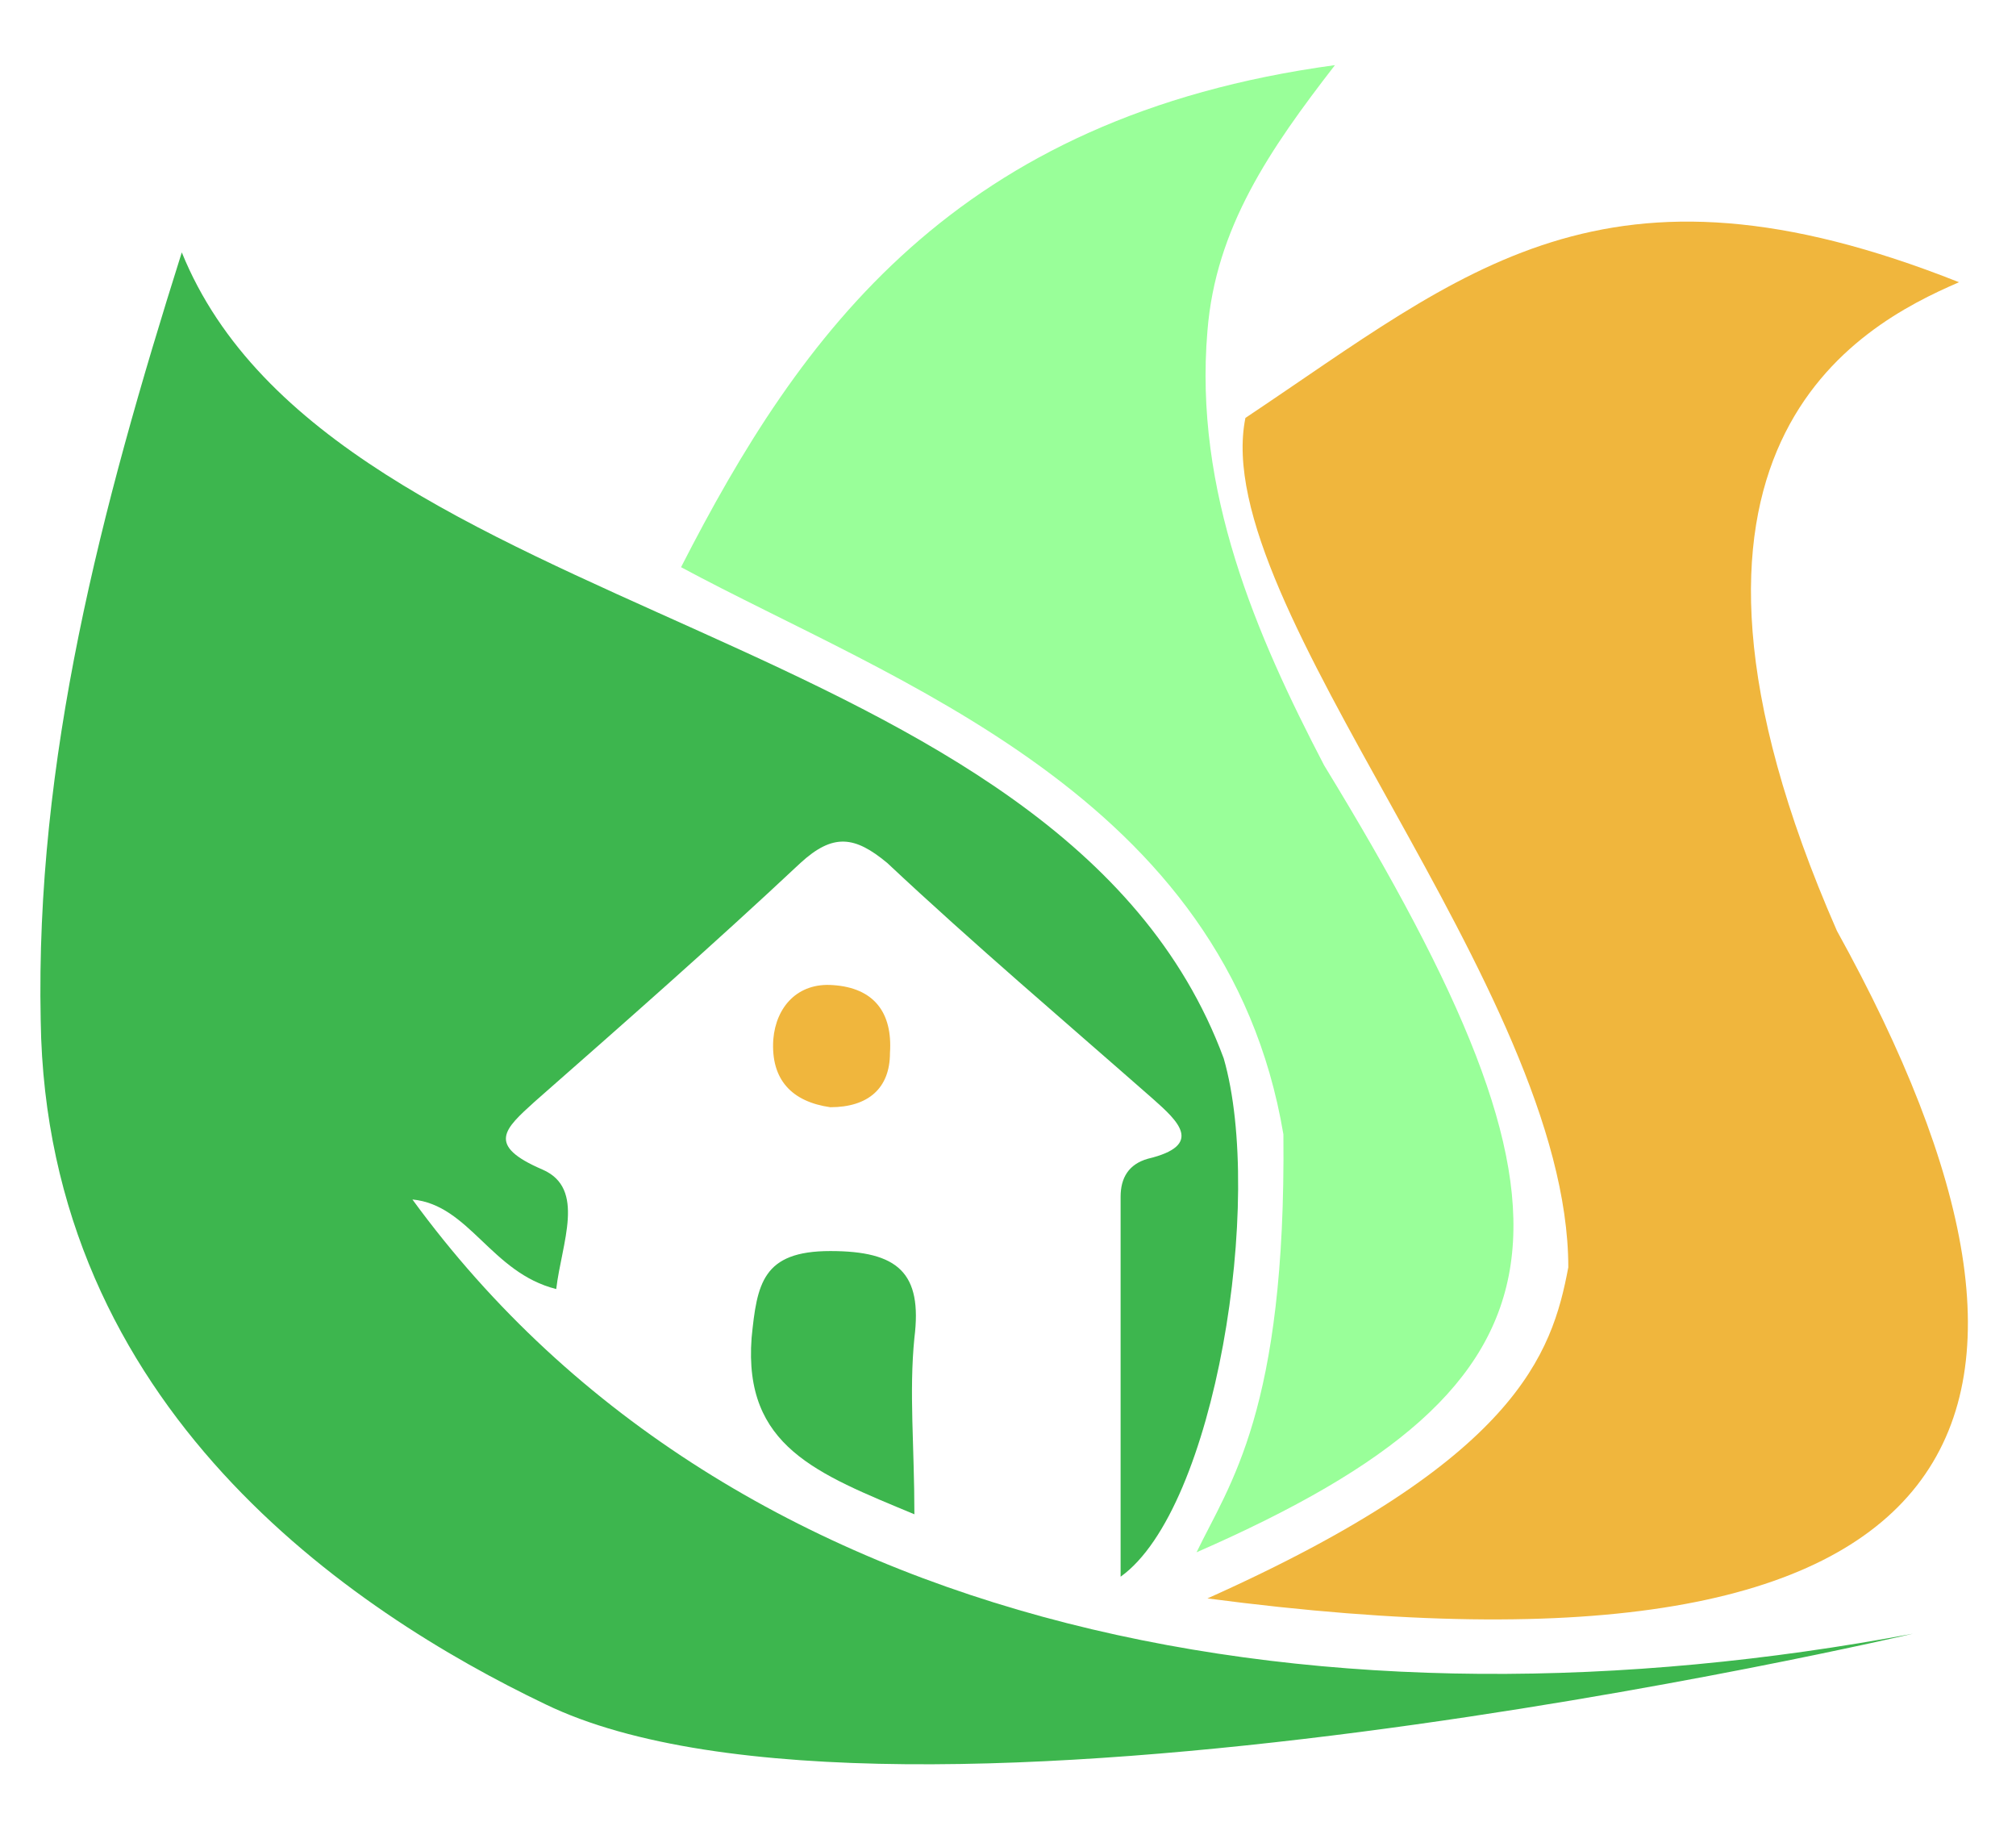 <?xml version="1.0" encoding="utf-8"?>
<!-- Generator: Adobe Illustrator 18.1.1, SVG Export Plug-In . SVG Version: 6.00 Build 0)  -->
<svg version="1.1" id="Layer_1" xmlns="http://www.w3.org/2000/svg" xmlns:xlink="http://www.w3.org/1999/xlink" x="0px" y="0px"
	 viewBox="0 0 74.3 67.3" enable-background="new 0 0 74.3 67.3" xml:space="preserve">
<g>
	<path fill="#3DB64E" d="M32.8,63.3"/>
	<path fill="#3DB64E" d="M70.5,60.2c-21.3,4-43.4,0.3-55.3-16c2.1,0.2,2.9,2.7,5.3,3.3c0.2-1.7,1.1-3.7-0.5-4.4
		c-2.1-0.9-1.4-1.5-0.3-2.5c3.3-2.9,6.6-5.8,9.8-8.8c1.2-1.1,2-1,3.2,0c3.2,3,6.5,5.8,9.8,8.7c0.9,0.8,1.9,1.7-0.2,2.2
		c-0.7,0.2-1,0.7-1,1.4c0,4.5,0,9.1,0,14c3.5-2.5,5.3-13.9,3.8-19.1C39.1,22.8,12.3,23.1,6.7,9.3C3.7,18.8,1.3,28,1.5,37.6
		C1.7,51.9,13,59.4,20.1,62.8C32.9,69,70.5,60.2,70.5,60.2z"/>
	<path fill="#99FF99" d="M25.1,20.9c4.4-8.6,10.1-16.6,24.1-18.5c-2.4,3.1-4.4,6-4.7,9.8c-0.5,5.9,1.8,11.2,4.3,16
		c10.2,16.7,9.7,22.7-4.7,29c1.2-2.5,3.3-5.2,3.2-15.4C45.2,29.3,32.9,25.1,25.1,20.9z"/>
	<path fill="#3DB64E" d="M33.7,55.8c-3.6-1.5-6.3-2.5-6-6.5c0.2-2,0.4-3.2,2.9-3.2c2.5,0,3.4,0.8,3.1,3.2
		C33.5,51.3,33.7,53.3,33.7,55.8z"/>
	<path fill="#F0B63D" d="M30.6,40.8c-1.4-0.2-2.2-1-2.1-2.5c0.1-1.2,0.9-2.1,2.2-2c1.5,0.1,2.2,1,2.1,2.5
		C32.8,40.1,32,40.8,30.6,40.8z"/>
</g>
<path fill="#F0B63D" d="M45.9,15.4c8.1-5.4,13.2-10.2,26.3-5c-3.7,1.6-12.3,6.1-4.5,23.9c9.9,17.9,5.7,28.4-23.2,24.6
	c11.4-5.1,12.7-9,13.3-12.2C57.8,36.4,44.5,22.3,45.9,15.4z"/>
</svg>

